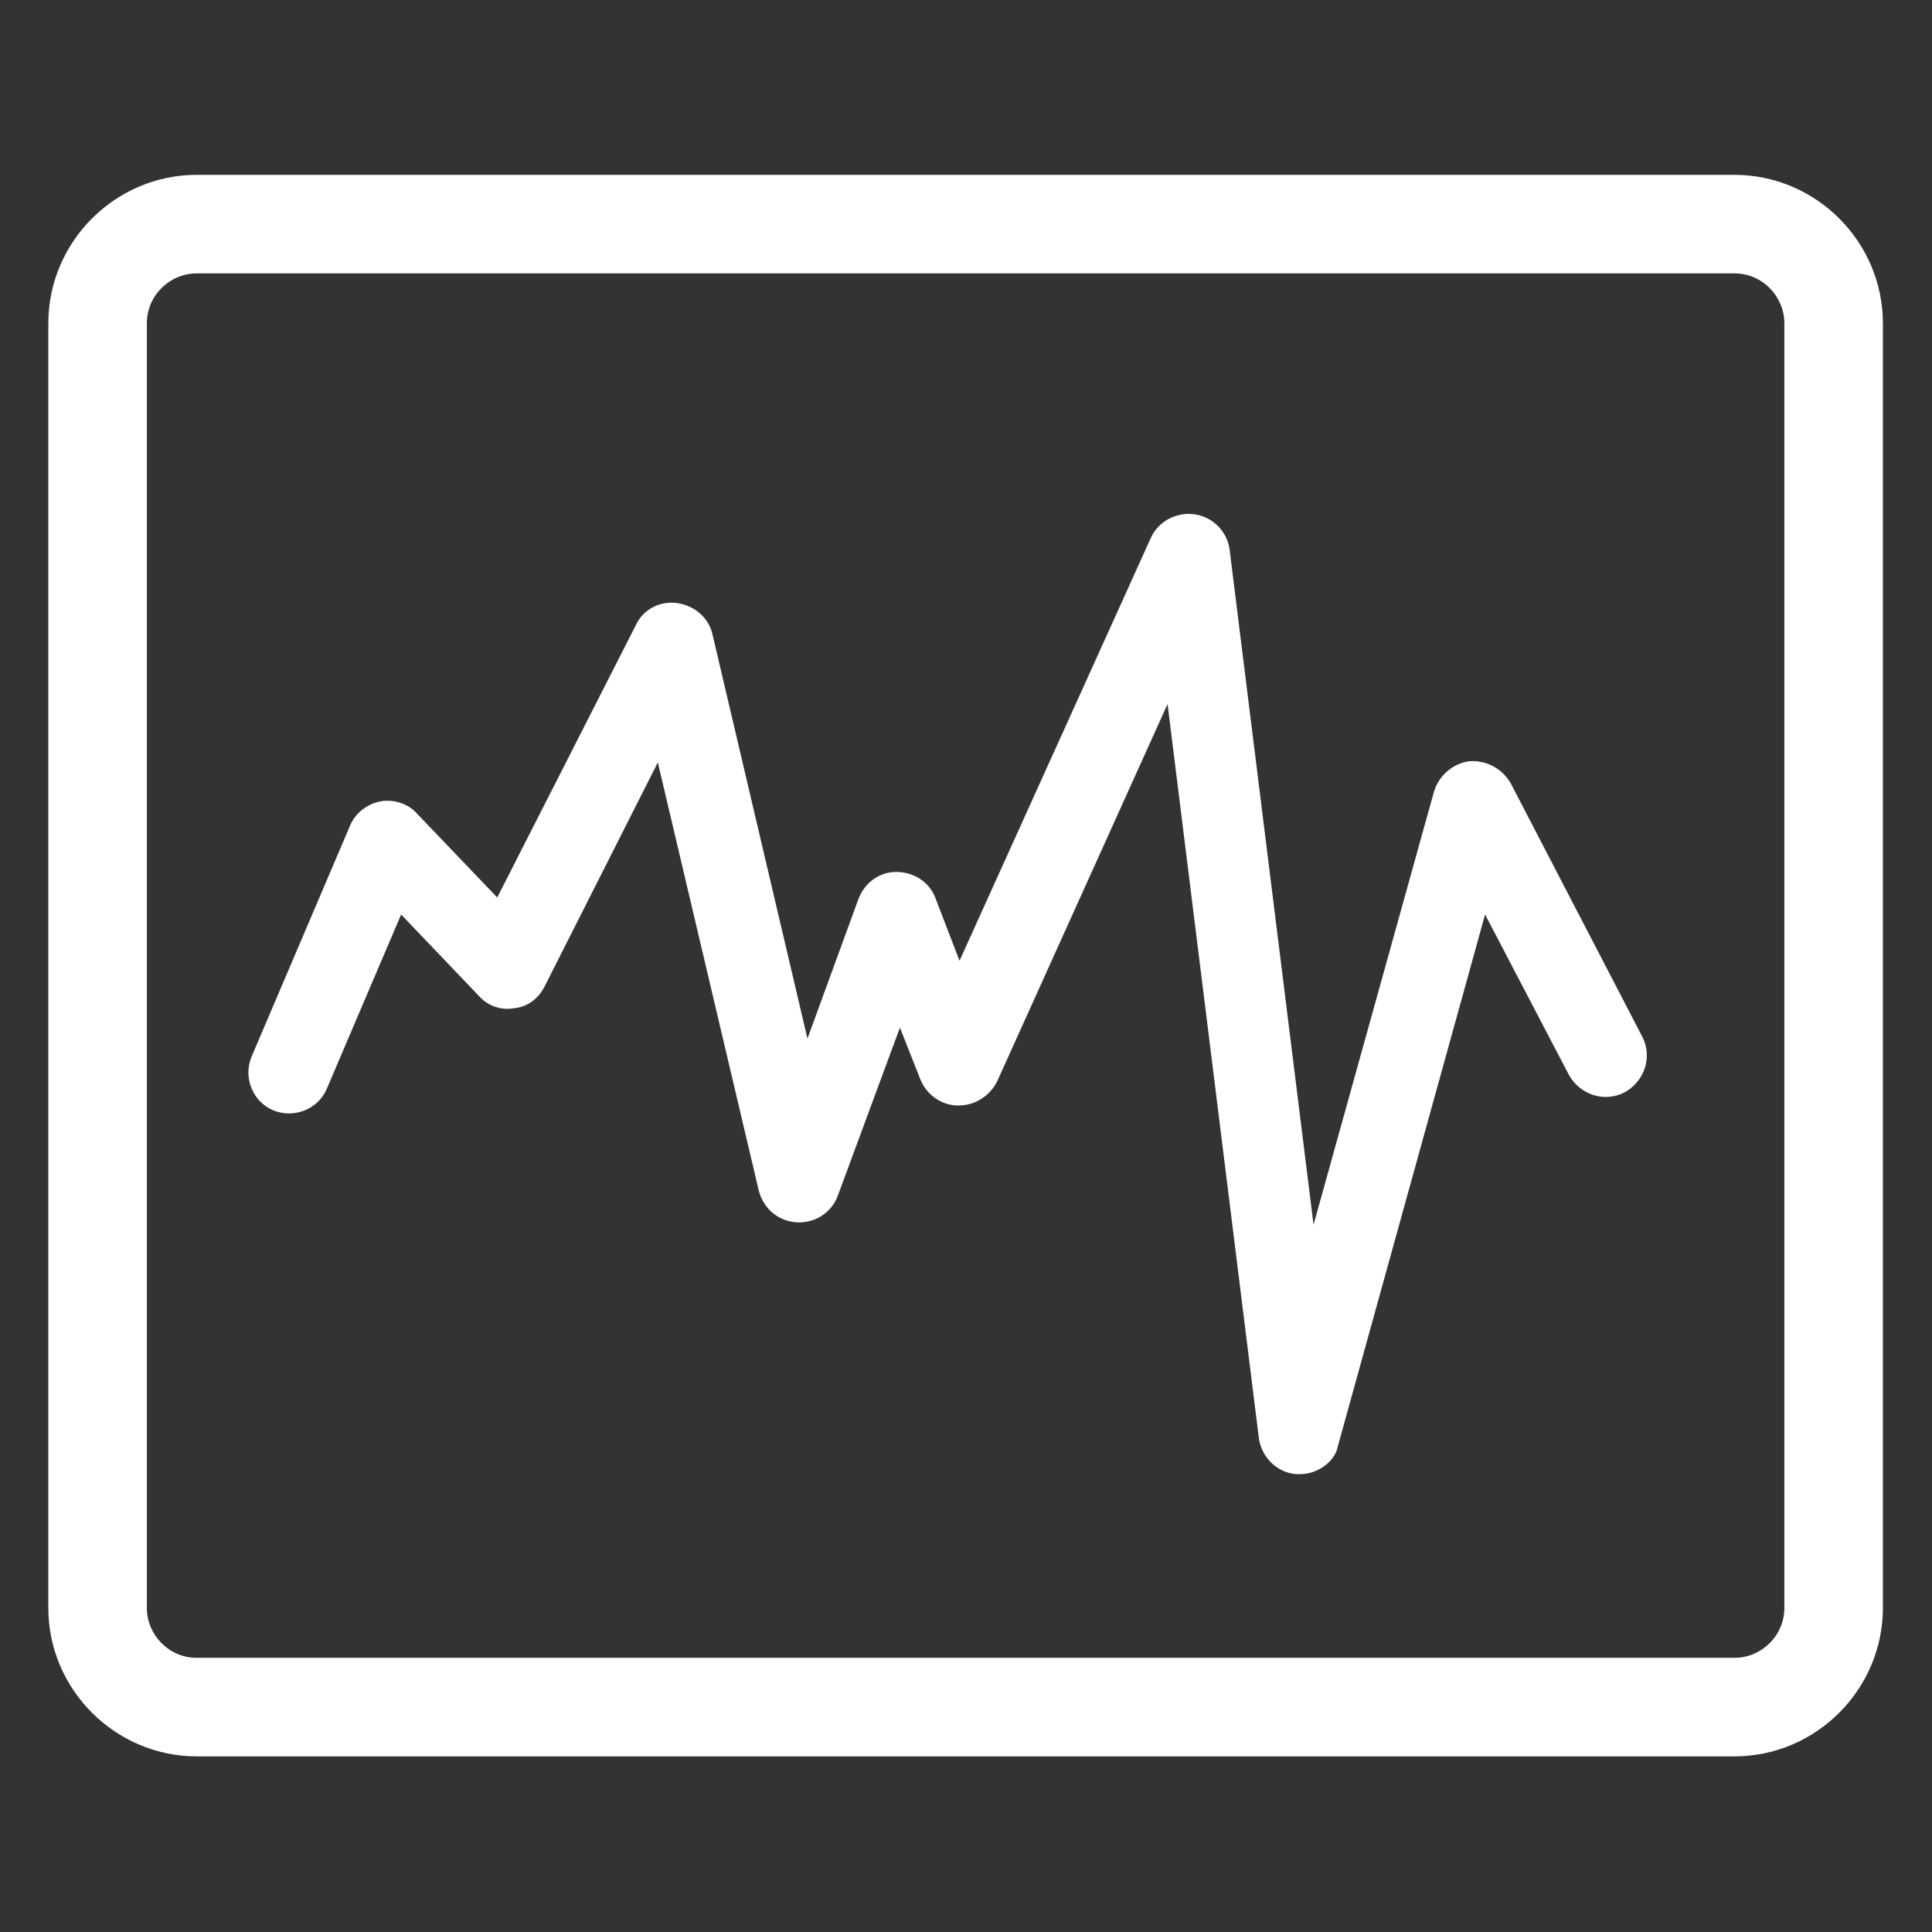 <?xml version="1.0" encoding="utf-8"?>
<svg version="1.1" id="Layer_1" x="0px" y="0px" width="64px" height="64px" viewBox="0 0 64 64" style="enable-background:new 0 0 64 64;" xmlns="http://www.w3.org/2000/svg">
  <rect x="0" y="0" width="64" height="64" fill="#333333" stroke="none"/>
  <style type="text/css">
	.st0{fill:#606060;}
</style>
  <g transform="matrix(0.403, 0, 0, 0.403, -8.313, -8.313)">
    <path class="st0" d="M163.2,165H36.8c-6.7,0-12.2-5.5-12.2-12.2V47.2c0-6.7,5.5-12.2,12.2-12.2h126.4c6.7,0,12.2,5.5,12.2,12.2&#10;&#9;&#9;v105.6C175.4,159.5,169.9,165,163.2,165z M36.8,43.1c-2.2,0-4.1,1.8-4.1,4.1v105.6c0,2.2,1.8,4.1,4.1,4.1h126.4&#10;&#9;&#9;c2.2,0,4.1-1.8,4.1-4.1V47.2c0-2.2-1.8-4.1-4.1-4.1H36.8z" style="fill: rgb(255, 255, 255);"/>
  </g>
  <g transform="matrix(0.403, 0, 0, 0.403, -8.313, -8.313)">
    <path class="st0" d="M127.5,141.8c-0.1,0-0.2,0-0.3,0c-1.6-0.1-2.9-1.4-3.1-3l-7.5-60.3l-14,31c-0.6,1.2-1.8,2-3.2,2&#10;&#9;&#9;c-1.4,0-2.6-0.9-3.1-2.1l-1.7-4.3l-5.1,13.8c-0.5,1.4-1.9,2.3-3.4,2.2c-1.5-0.1-2.7-1.1-3.1-2.6l-8.3-35.2l-9.3,18.4&#10;&#9;&#9;c-0.5,1-1.4,1.7-2.5,1.8c-1.1,0.2-2.2-0.2-2.9-1l-6.4-6.7l-6.1,14.3c-0.7,1.7-2.7,2.5-4.4,1.8c-1.7-0.7-2.5-2.7-1.8-4.4l8.1-19&#10;&#9;&#9;c0.4-1,1.4-1.8,2.5-2c1.1-0.2,2.3,0.2,3,1l6.6,6.9l11.4-22.4c0.6-1.3,2-2,3.4-1.8c1.4,0.2,2.6,1.2,2.9,2.6l7.8,33.2l4.2-11.5&#10;&#9;&#9;c0.5-1.3,1.7-2.2,3.1-2.2c1.4,0,2.7,0.8,3.2,2.1l2,5.2l15.7-34.7c0.6-1.4,2.1-2.2,3.6-2c1.5,0.2,2.7,1.4,2.9,2.9l6.9,55.5l9.9-35.6&#10;&#9;&#9;c0.4-1.3,1.5-2.3,2.9-2.5c1.4-0.1,2.7,0.6,3.4,1.8l10.8,20.8c0.9,1.7,0.2,3.7-1.4,4.6c-1.7,0.9-3.7,0.2-4.6-1.4l-6.9-13.2&#10;&#9;&#9;l-12.1,43.7C130.4,140.7,129,141.8,127.5,141.8z" style="fill: rgb(255, 255, 255);"/>
  </g>
</svg>